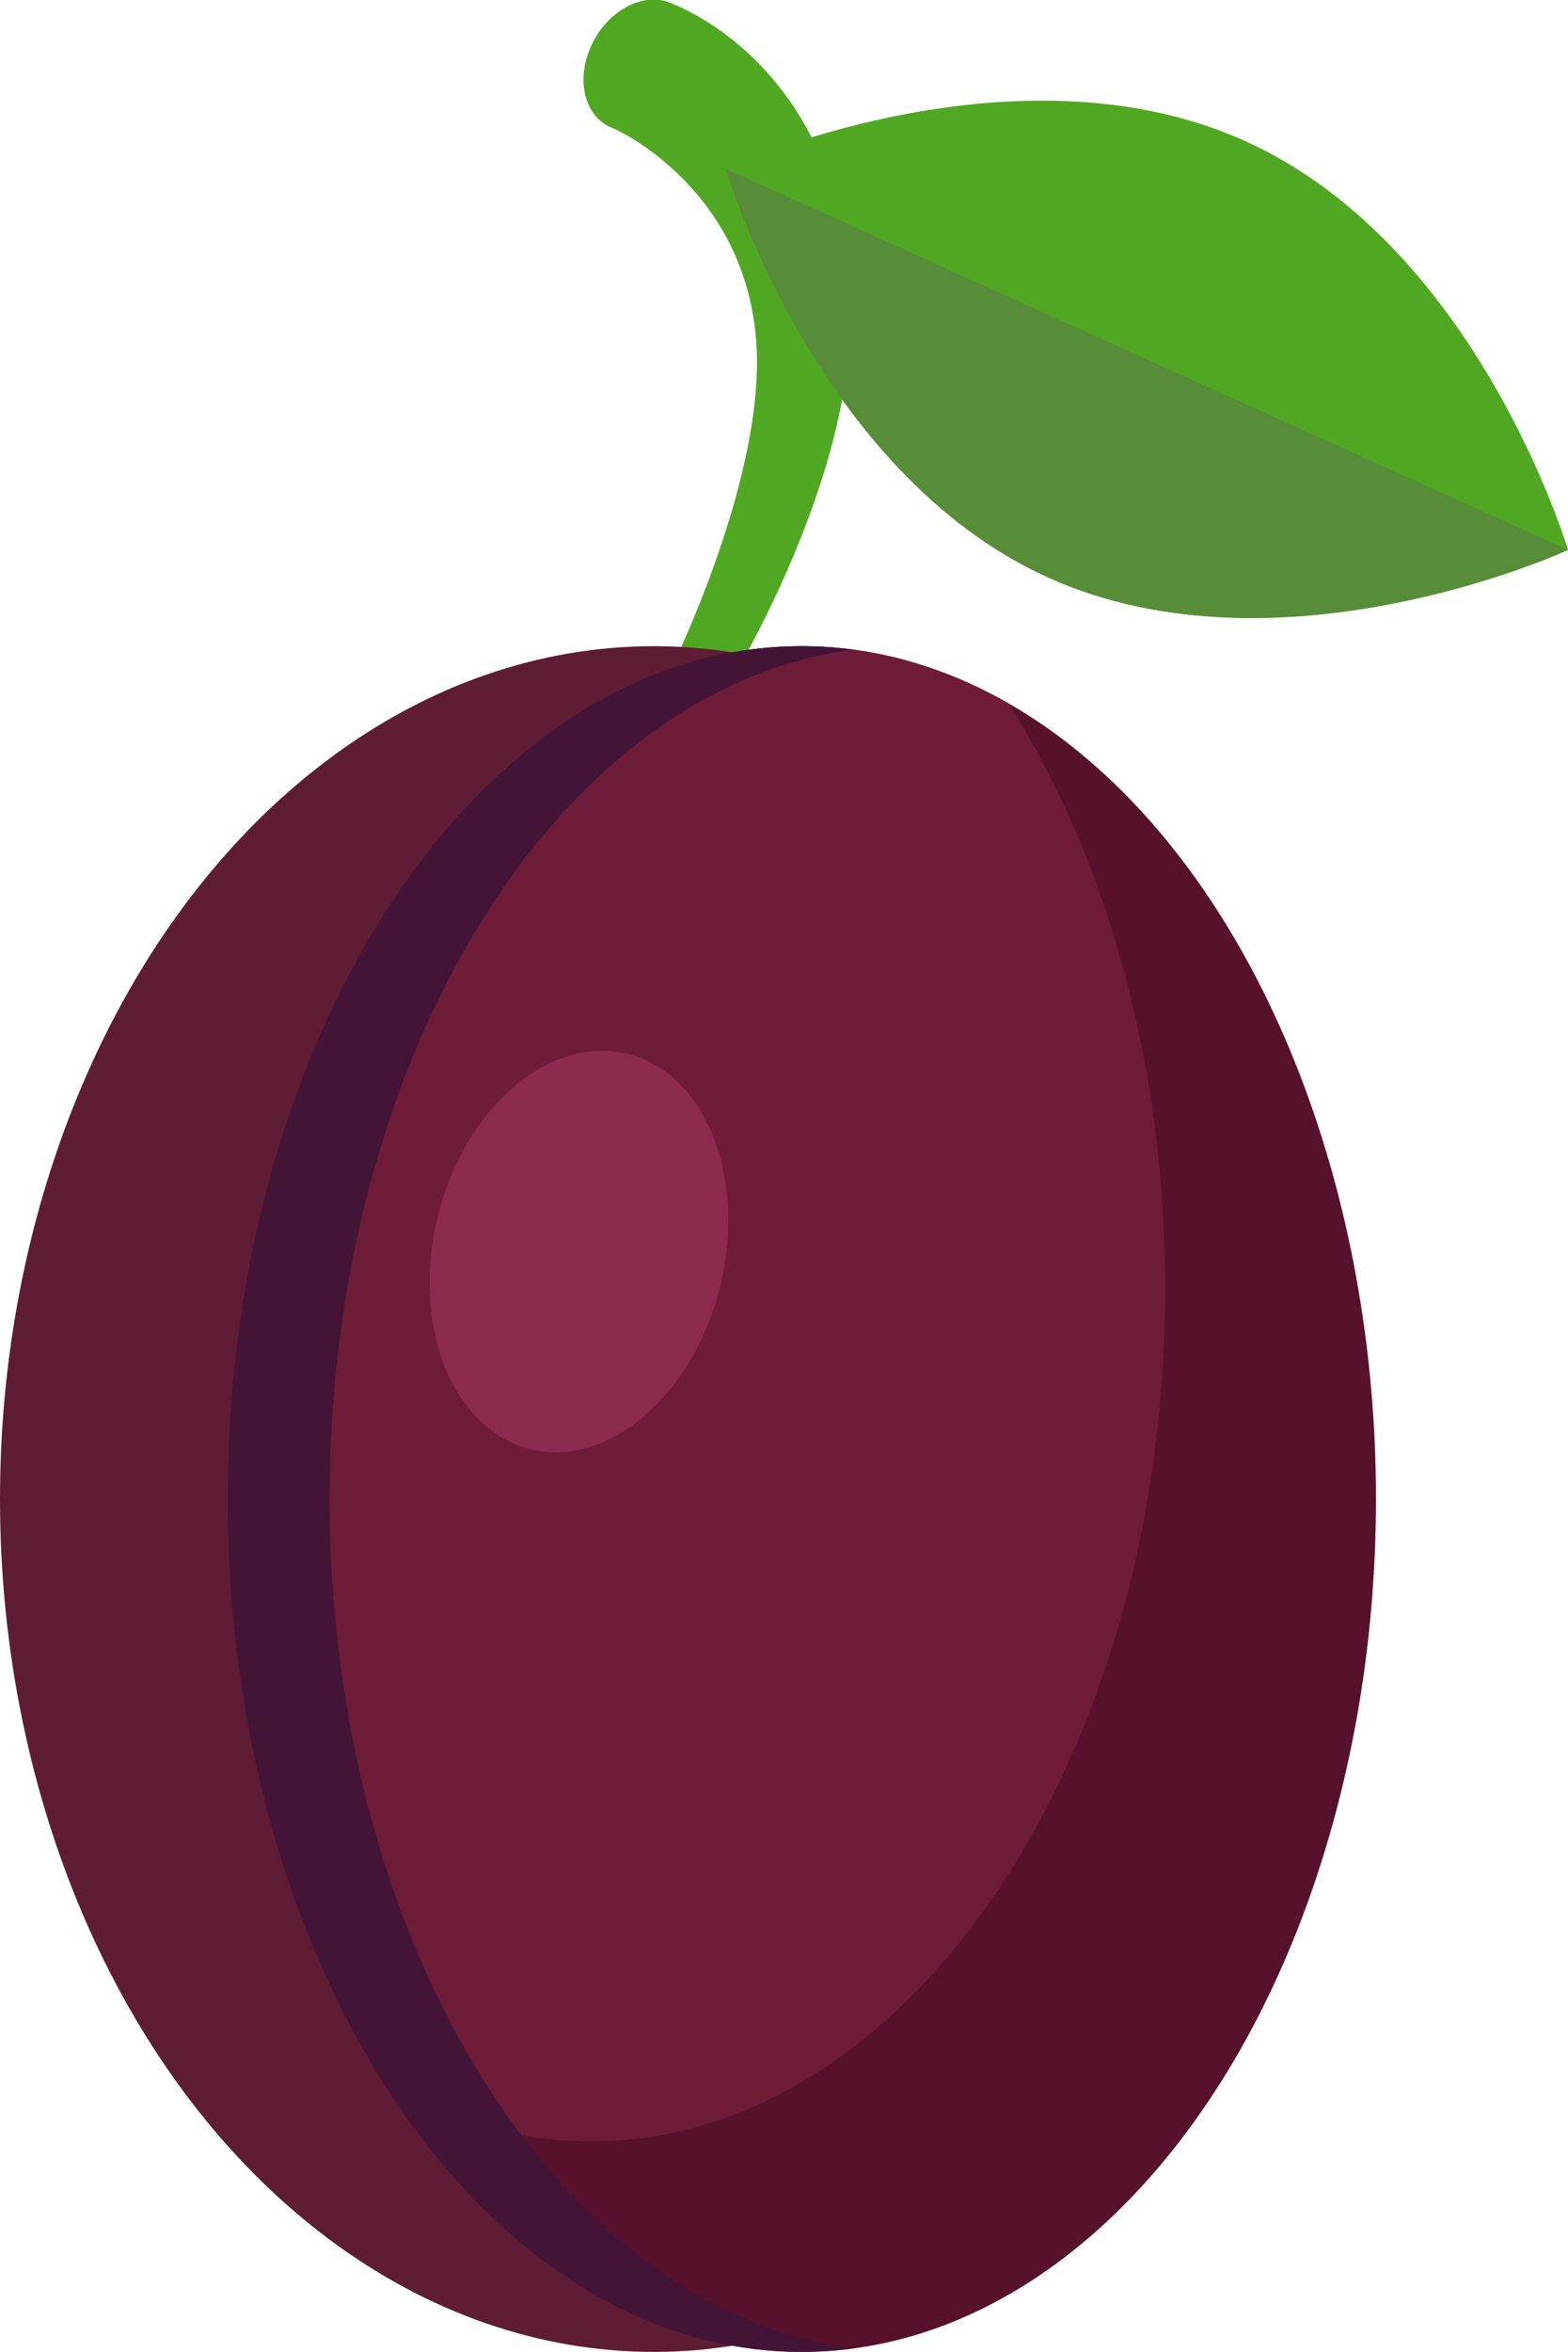 <?xml version="1.0" encoding="UTF-8"?><svg id="Livello_2" xmlns="http://www.w3.org/2000/svg" viewBox="0 0 40.91 61.33"><defs><style>.cls-1{fill:#6e1c38;}.cls-2{fill:#5e1d34;}.cls-3{fill:#578d38;}.cls-4{fill:#431435;}.cls-5{fill:#50a822;}.cls-6{fill:#8c2b4e;}.cls-7{fill:#57112c;}</style></defs><g id="fruits"><g><g><path class="cls-5" d="M17.35,17.78s2.58-5.09,2.39-8.72c-.22-4.16-3.7-5.7-3.73-5.71-.72-.25-1-1.19-.61-2.1,.39-.91,1.29-1.45,2.02-1.2,.18,.06,4.45,1.59,4.77,7.55,.27,4.99-3.48,10.78-3.64,11.03-.51,.79-1.74-.02-1.2-.85Z"/><g><path class="cls-5" d="M27.35,15.06c-6.07-2.74-8.42-10.66-8.42-10.66,0,0,7.49-3.46,13.56-.72s8.42,10.66,8.42,10.66c0,0-7.49,3.46-13.56,.72Z"/><path class="cls-3" d="M40.91,14.34L18.93,4.4s2.35,7.91,8.42,10.66c6.07,2.74,13.56-.72,13.56-.72Z"/></g></g><ellipse class="cls-2" cx="17.06" cy="39.09" rx="17.06" ry="22.24"/><ellipse class="cls-7" cx="20.92" cy="39.09" rx="14.98" ry="22.24"/><path class="cls-1" d="M20.92,16.85c-8.27,0-14.98,9.96-14.98,22.24,0,5.9,1.55,11.26,4.08,15.25,1.68,.96,3.5,1.5,5.4,1.5,8.27,0,14.98-9.96,14.98-22.24,0-5.9-1.55-11.26-4.08-15.25-1.68-.96-3.5-1.5-5.4-1.5Z"/><path class="cls-4" d="M8.6,39.09c0-11.62,6-21.15,13.65-22.15-.44-.06-.88-.09-1.33-.09-8.27,0-14.98,9.96-14.98,22.24s6.71,22.24,14.98,22.24c.45,0,.89-.03,1.33-.09-7.65-1-13.65-10.53-13.65-22.15Z"/><path class="cls-6" d="M18.79,33.54c-.7,2.85-2.92,4.75-4.95,4.25s-3.12-3.21-2.42-6.06c.7-2.85,2.92-4.75,4.95-4.25,2.03,.5,3.12,3.21,2.42,6.06Z"/></g></g></svg>